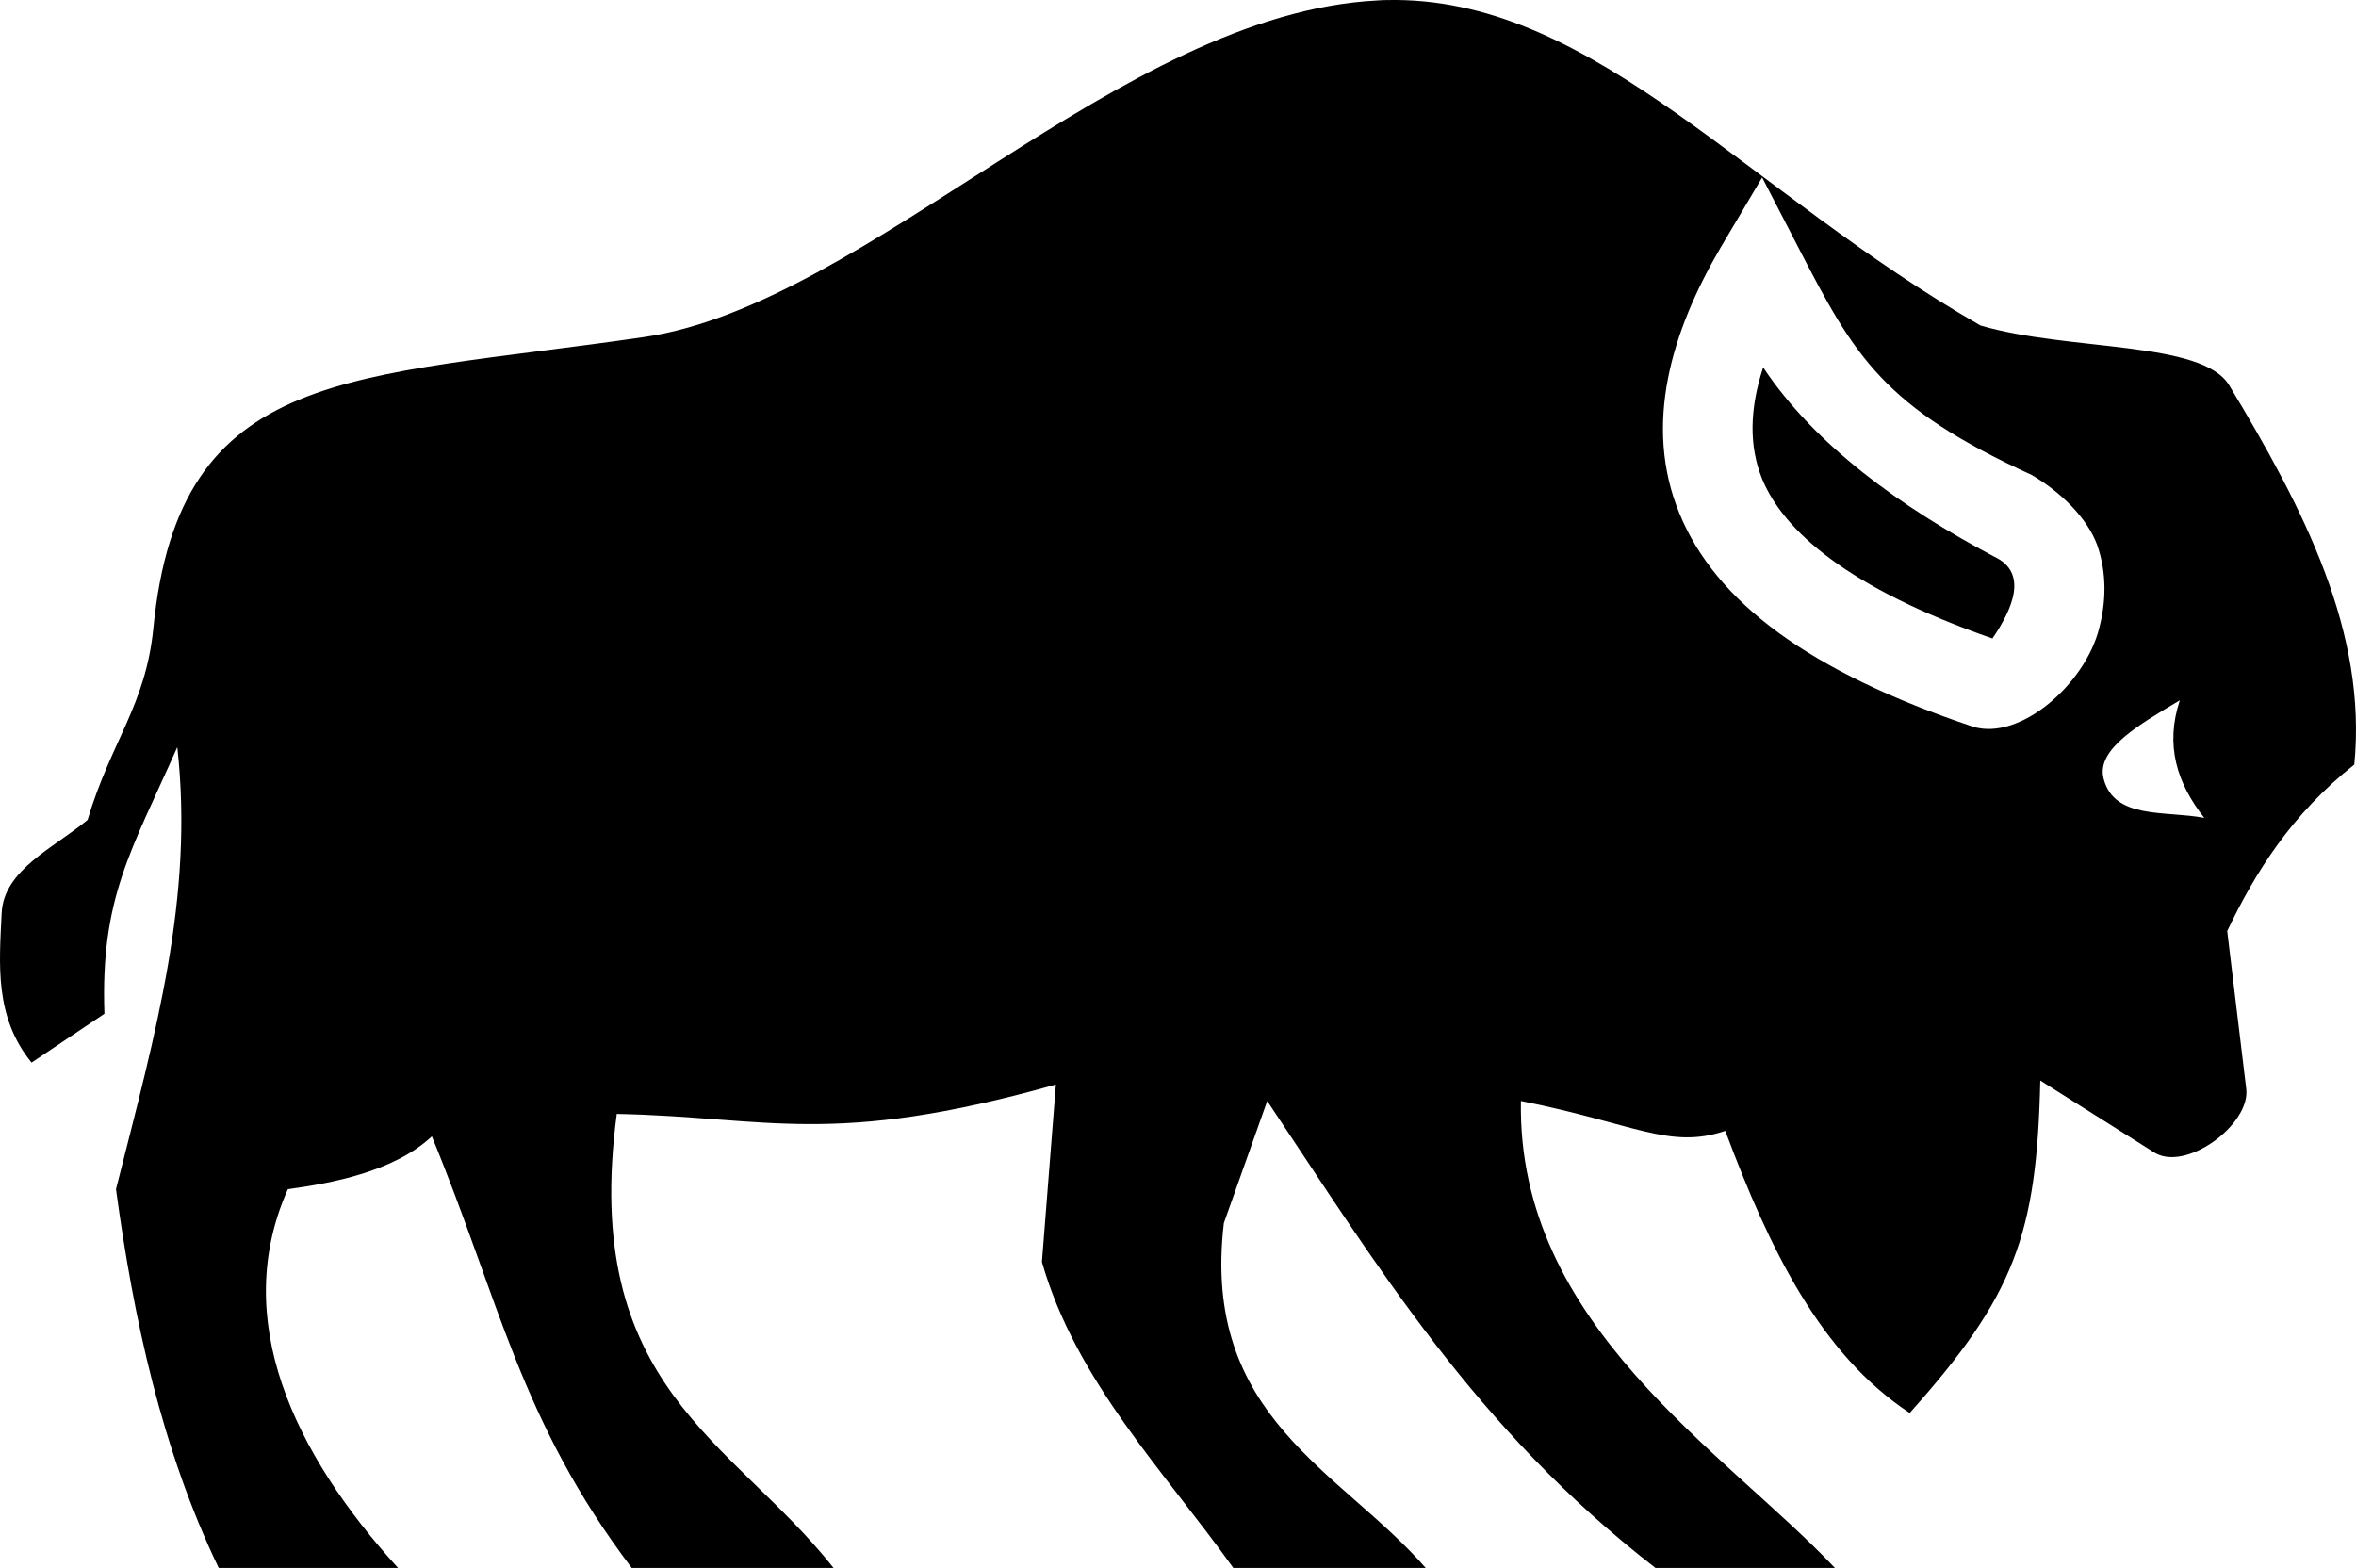 <?xml version="1.0" encoding="UTF-8" standalone="no"?>
<!-- Uploaded to: SVG Repo, www.svgrepo.com, Generator: SVG Repo Mixer Tools -->

<svg
   width="738.568"
   height="491.578"
   viewBox="0 0 472.683 314.61"
   version="1.1"
   id="svg1"
   sodipodi:docname="bison-svgrepo-com.svg"
   inkscape:version="1.3.2 (091e20e, 2023-11-25, custom)"
   xmlns:inkscape="http://www.inkscape.org/namespaces/inkscape"
   xmlns:sodipodi="http://sodipodi.sourceforge.net/DTD/sodipodi-0.dtd"
   xmlns="http://www.w3.org/2000/svg"
   xmlns:svg="http://www.w3.org/2000/svg">
  <defs
     id="defs1" />
  <sodipodi:namedview
     id="namedview1"
     pagecolor="#ffffff"
     bordercolor="#000000"
     borderopacity="0.25"
     inkscape:showpageshadow="2"
     inkscape:pageopacity="0.0"
     inkscape:pagecheckerboard="0"
     inkscape:deskcolor="#d1d1d1"
     inkscape:zoom="0.91625"
     inkscape:cx="351.97817"
     inkscape:cy="246.11187"
     inkscape:window-width="1280"
     inkscape:window-height="971"
     inkscape:window-x="-8"
     inkscape:window-y="-8"
     inkscape:window-maximized="1"
     inkscape:current-layer="svg1" />
  <path
     fill="#000000"
     d="m 280.141,0 c -1.3,0 -2.6,0 -3.9,0.1 -51.6,2.71 -102.1,60.91 -146.9,67.51 -58.69,8.6 -93.42,5.5 -98.58,58.5 -1.56,15.5 -8.47,22.6 -13.19,38.4 -6.73,5.6 -16.83,10 -17.24,18.7 -0.48,10.2 -1.49,20.8 6,30 l 14.62,-9.8 c -0.81,-23.3 5.37,-32.6 14.62,-53.5 3.35,30.2 -4.28,57 -12.3,88.7 3.49,25.8 9.16,52.2 20.61,76 h 35.98 c -21,-23.1 -33.71,-50 -22.11,-76 8.76,-1.2 21.3,-3.5 28.89,-10.6 13.6,33 17.7,57 40.1,86.6 h 40.5 c -20.4,-25.8 -50.8,-36.2 -43.5,-91.1 30.4,0.6 43,6.8 88.1,-5.9 l -2.8,35.6 c 6.8,23.8 24.3,41.7 38.4,61.4 h 38.6 c -17.1,-19.6 -45.1,-30.2 -40.5,-69.2 l 8.7,-24.5 c 21.8,32.6 41.8,65.8 77.9,93.7 h 36 c -22.2,-23.5 -63.8,-48.7 -63,-93.7 22.7,4.5 29.8,9.8 41,6 8.9,23.8 19.1,44.8 37,56.6 21,-23.5 25.5,-35.7 26.2,-66.7 l 22.5,14.2 c 6.3,4.6 19.9,-5.4 18.8,-12.7 l -3.8,-31.5 c 5.7,-11.9 12.9,-23.4 25.5,-33.4 2.6,-26.5 -10,-51.1 -25.1,-76.1 -5.4,-9 -32.2,-6.8 -49.9,-12 -46.6,-26.7 -76.9,-64.97 -117.2,-65.31 z m 73.4,35.61 7.5,14.5 c 11.1,21.5 16.9,31.6 46.6,45.2 5.8,3.4 11.1,8.6 13.1,14 2,5.7 1.8,11.5 0.4,16.8 -2.8,11.1 -15.8,22.6 -25.3,19.7 -32.8,-11 -51.6,-25 -58.9,-42.8 -7.3,-17.8 -1.6,-36.5 8.3,-53.4 z m 0.2,38.1 c -2.7,8.3 -2.9,15.7 -0.2,22.4 4.3,10.4 17.2,21.9 46.2,32 4.1,-6 7.2,-13.2 0.4,-16.4 -18.9,-10 -36.1,-22.5 -46.4,-38 z m 83.6,66.8 c -3,9 -0.6,16.6 4.9,23.6 -7.7,-1.5 -18.1,0.4 -20.2,-7.9 -1.5,-5.9 7.1,-10.8 15.3,-15.7 z"
     id="path1" />
</svg>
